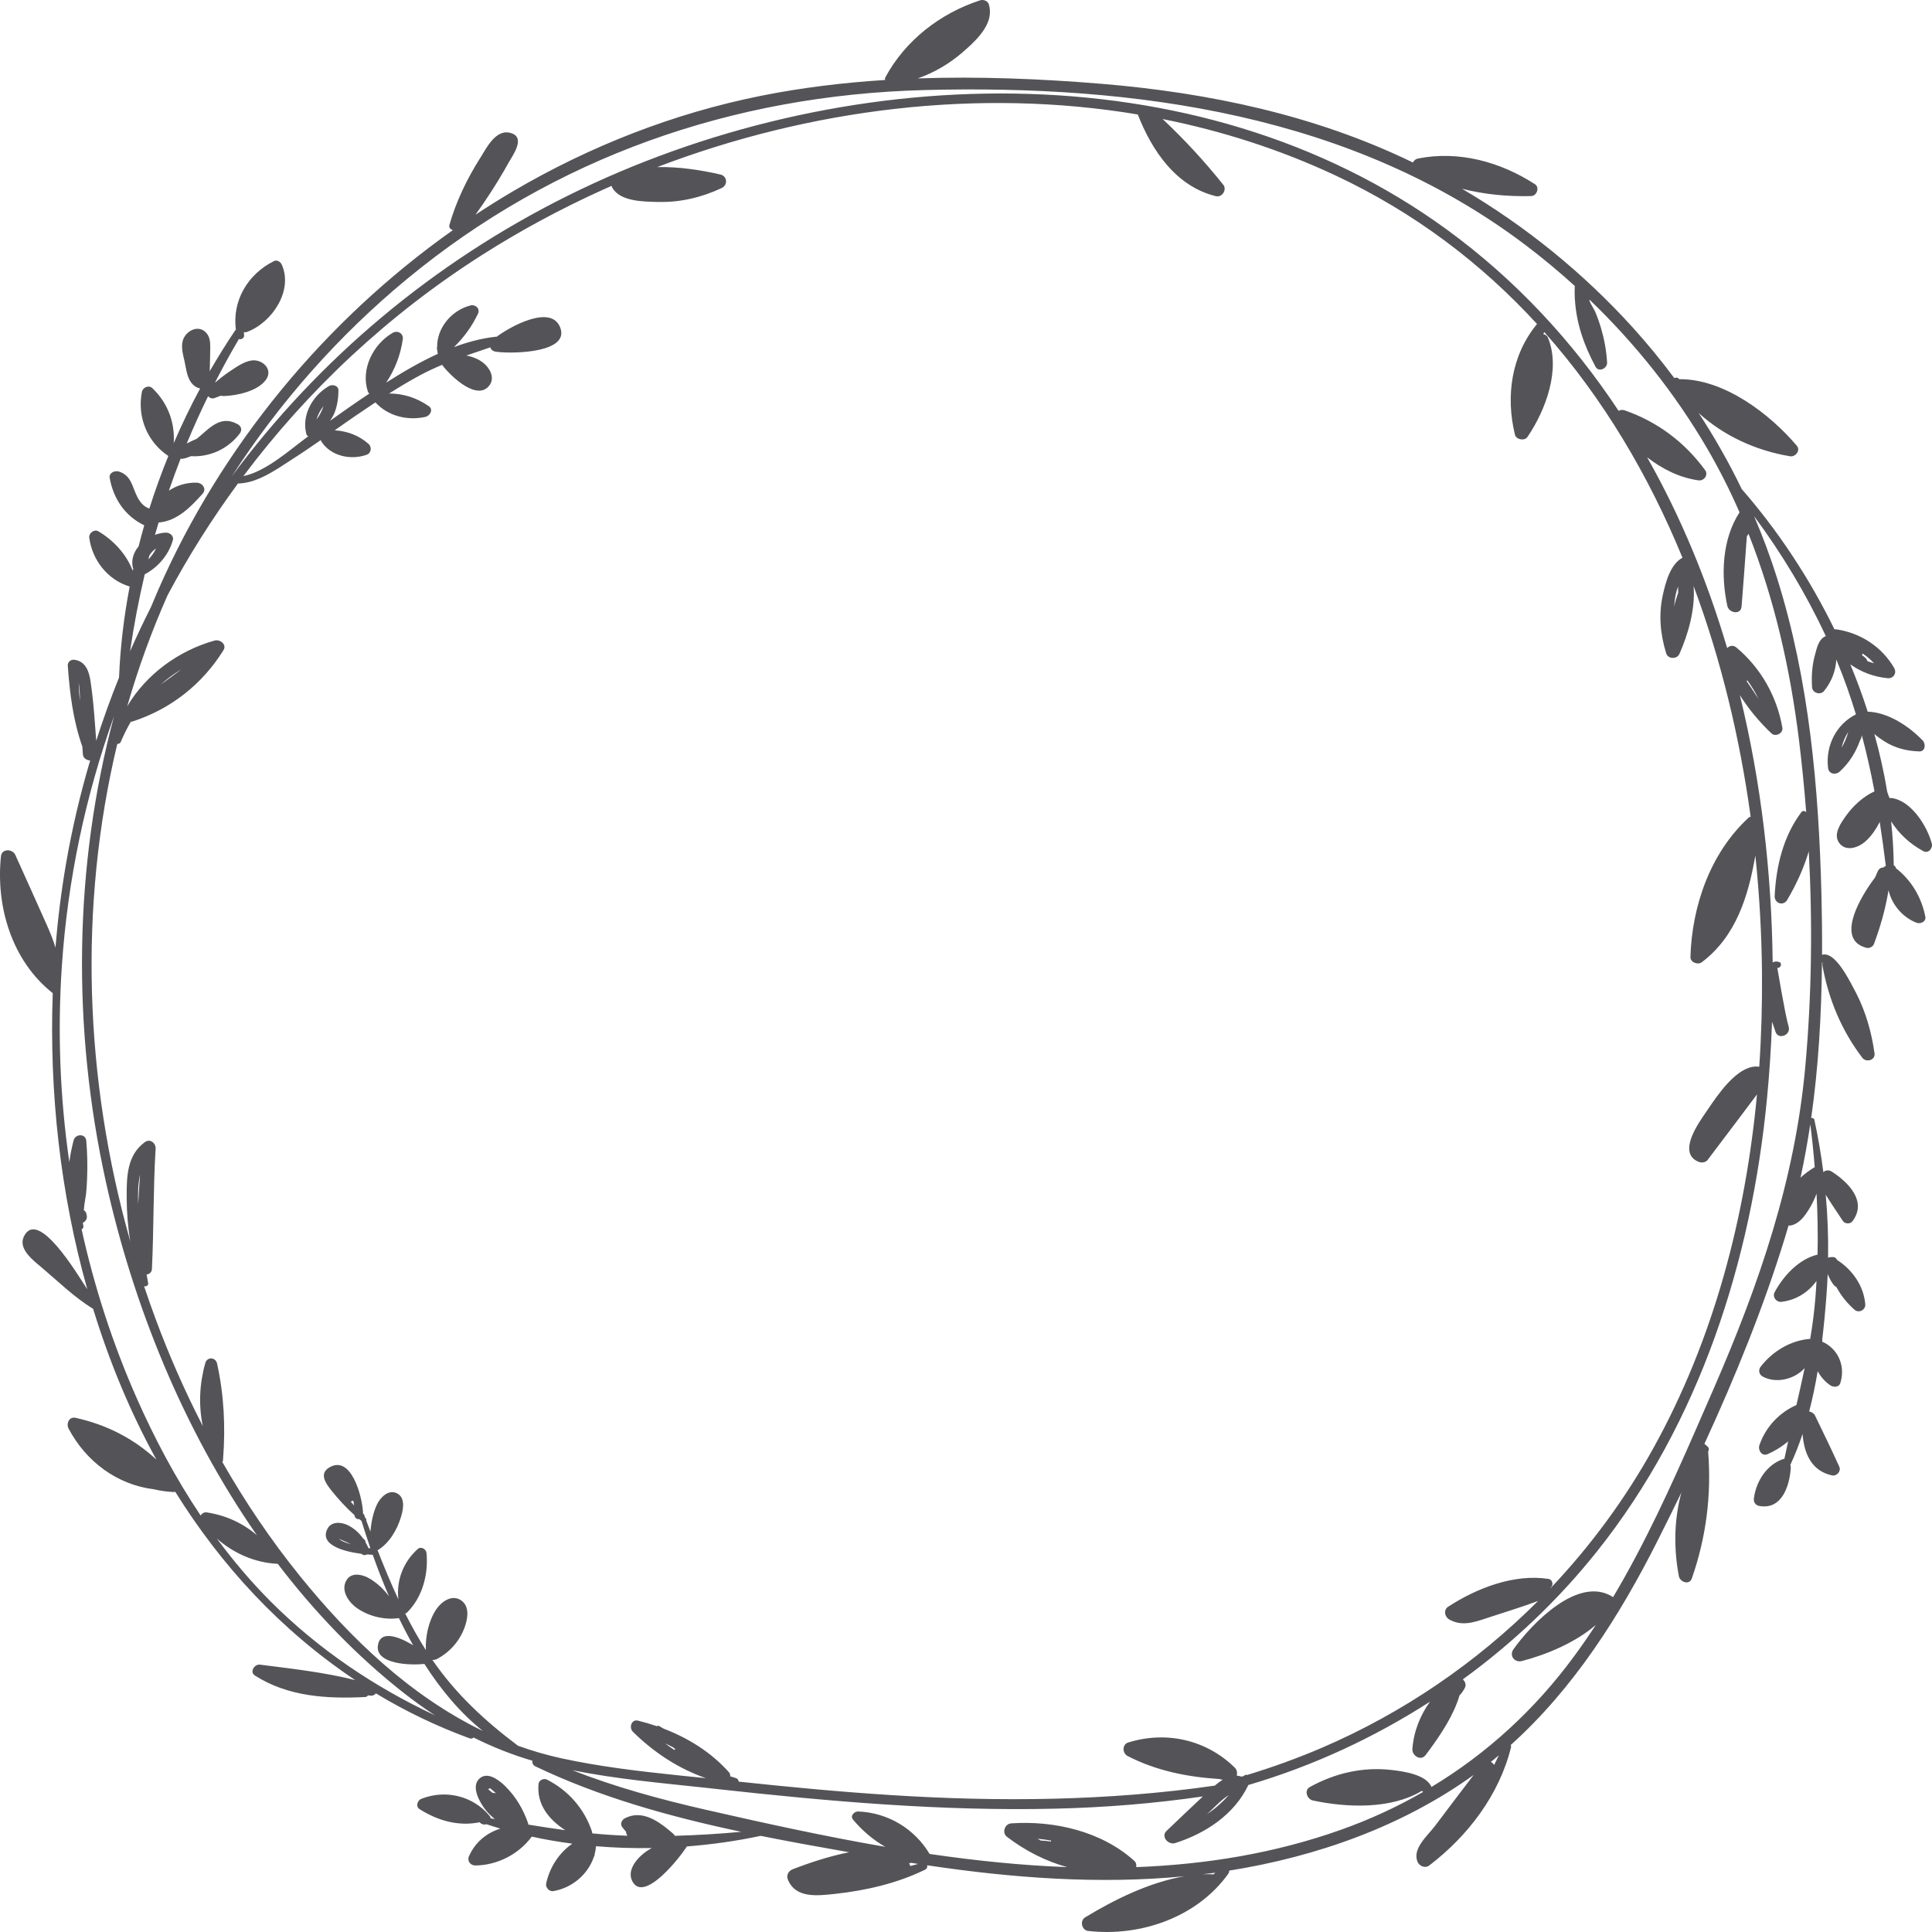 <?xml version="1.0" encoding="UTF-8"?>
<svg width="60px" height="60px" viewBox="0 0 60 60" version="1.1" xmlns="http://www.w3.org/2000/svg" xmlns:xlink="http://www.w3.org/1999/xlink">
    <title>7</title>
    <g id="页面-1" stroke="none" stroke-width="1" fill="none" fill-rule="evenodd">
        <g id="花环" transform="translate(-560, -157)" fill="#545458">
            <path d="M615.917,193.574 C616.036,193.023 616.136,192.47 616.22,191.914 C616.277,192.355 616.322,192.8 616.358,193.246 C616.194,193.345 616.048,193.451 615.917,193.574 Z M614.246,178.159 C614.253,178.149 614.259,178.137 614.262,178.124 C614.396,178.308 614.513,178.502 614.613,178.706 L614.411,178.403 C614.397,178.38 614.385,178.357 614.369,178.336 C614.367,178.332 614.362,178.329 614.359,178.325 L614.246,178.159 Z M592.64,214.191 C592.538,214.176 592.435,214.164 592.333,214.16 L592.325,214.161 L592.219,214.104 C592.363,214.116 592.503,214.137 592.642,214.161 C592.64,214.171 592.64,214.181 592.64,214.191 Z M613.222,200.121 L612.648,201.437 C611.879,203.195 611.077,204.951 610.096,206.6 C609.02,205.9 607.557,207.44 607.003,208.217 C606.863,208.412 607.032,208.644 607.263,208.585 C608.004,208.393 608.918,208.021 609.559,207.464 C609.346,207.791 609.124,208.113 608.892,208.428 C607.673,210.089 606.181,211.456 604.457,212.495 C604.291,212.107 603.577,212.009 603.214,211.968 C602.318,211.866 601.462,212.066 600.679,212.497 C600.49,212.601 600.592,212.877 600.773,212.916 C601.823,213.14 603.202,213.195 604.158,212.616 C604.172,212.627 604.184,212.639 604.195,212.651 C603.39,213.115 602.537,213.509 601.637,213.828 C599.573,214.561 597.442,214.903 595.287,214.985 C595.299,214.915 595.282,214.84 595.223,214.787 C594.207,213.873 592.744,213.535 591.404,213.626 C591.203,213.64 591.108,213.919 591.271,214.043 C591.832,214.474 592.468,214.798 593.141,214.985 C591.717,214.932 590.289,214.784 588.87,214.576 C588.398,213.791 587.581,213.297 586.657,213.257 C586.532,213.252 586.39,213.39 586.493,213.512 C586.783,213.856 587.119,214.142 587.493,214.355 C585.603,214.029 583.735,213.618 581.917,213.203 C580.509,212.881 579.116,212.502 577.775,211.976 C579.133,212.248 580.528,212.373 581.904,212.52 L582.247,212.558 C585.738,212.944 589.25,213.253 592.767,213.17 C594.305,213.134 595.836,213.011 597.356,212.79 C596.976,213.143 596.604,213.505 596.228,213.861 C596.041,214.037 596.286,214.305 596.495,214.239 C597.444,213.938 598.336,213.348 598.769,212.435 C600.764,211.849 602.667,210.969 604.411,209.846 C604.102,210.273 603.904,210.775 603.863,211.312 C603.847,211.521 604.122,211.707 604.275,211.503 L604.397,211.34 C604.748,210.861 605.151,210.258 605.326,209.654 C605.388,209.591 605.429,209.532 605.486,209.432 C605.545,209.329 605.506,209.222 605.429,209.155 C606.988,208.023 608.396,206.686 609.595,205.182 C612.793,201.17 614.395,196.137 614.877,191.099 C614.952,190.319 615.004,189.528 615.032,188.732 C615.07,188.836 615.107,188.938 615.137,189.036 C615.221,189.306 615.624,189.152 615.549,188.885 C615.502,188.716 615.466,188.544 615.432,188.371 L615.327,187.809 C615.298,187.643 615.198,187.058 615.196,187.058 C615.3,187.076 615.361,186.912 615.255,186.876 C615.173,186.849 615.106,186.858 615.052,186.889 C615.021,184.119 614.698,181.305 614.033,178.589 C614.082,178.668 614.136,178.745 614.189,178.821 L614.197,178.833 C614.436,179.174 614.71,179.488 615.014,179.776 C615.14,179.895 615.383,179.774 615.353,179.6 C615.187,178.634 614.685,177.744 613.927,177.11 C613.825,177.024 613.71,177.053 613.638,177.126 C613.027,175.055 612.205,173.058 611.153,171.201 C611.625,171.569 612.167,171.837 612.749,171.918 C612.921,171.942 613.062,171.747 612.954,171.6 C612.32,170.733 611.476,170.098 610.455,169.743 C610.384,169.719 610.319,169.73 610.267,169.758 C608.849,167.616 607.088,165.703 604.942,164.136 C597.137,158.434 586.016,158.912 577.636,163.076 C573.442,165.16 569.885,168.163 567.197,171.795 C568.678,169.499 570.51,167.424 572.64,165.664 C577.223,161.879 582.755,159.955 588.697,159.797 C595.268,159.623 602.016,160.559 607.367,164.603 C607.899,165.005 608.412,165.432 608.906,165.88 C608.901,165.993 608.901,166.105 608.905,166.216 C608.904,166.243 608.907,166.27 608.91,166.298 C608.954,167.037 609.191,167.724 609.552,168.391 C609.651,168.575 609.92,168.438 609.91,168.26 C609.89,167.904 609.827,167.554 609.727,167.21 C609.676,167.035 609.616,166.863 609.546,166.695 C609.509,166.607 609.402,166.453 609.357,166.325 L609.369,166.311 C610.79,167.676 612.026,169.229 613.018,170.928 C613.394,171.572 613.727,172.234 614.023,172.911 C613.478,173.748 613.439,174.871 613.644,175.819 C613.691,176.038 614.064,176.108 614.086,175.836 C614.145,175.109 614.197,174.381 614.25,173.653 C614.265,173.638 614.278,173.622 614.288,173.601 L614.3,173.573 C615.114,175.627 615.601,177.801 615.871,179.999 C615.961,180.735 616.035,181.478 616.093,182.223 C616.054,182.181 615.985,182.167 615.942,182.223 C615.377,182.982 615.161,183.895 615.114,184.823 C615.103,185.051 615.381,185.153 615.504,184.946 C615.783,184.473 616.016,183.968 616.173,183.441 C616.293,185.676 616.265,187.929 616.064,190.134 C615.743,193.66 614.629,196.888 613.222,200.121 Z M606.402,211.812 C606.376,211.772 606.341,211.74 606.3,211.718 C606.385,211.651 606.466,211.581 606.549,211.511 C606.501,211.613 606.452,211.713 606.402,211.812 Z M597.679,215.216 C597.661,215.21 597.643,215.206 597.624,215.206 C597.53,215.203 597.437,215.204 597.342,215.208 C597.455,215.195 597.568,215.182 597.681,215.167 L597.742,215.158 L597.679,215.216 Z M588.271,214.951 C588.263,214.921 588.25,214.892 588.227,214.871 L588.238,214.869 C588.258,214.866 588.275,214.858 588.292,214.851 L588.515,214.886 L588.271,214.951 Z M580.973,211.32 C580.962,211.328 580.951,211.336 580.942,211.346 C580.844,211.281 580.748,211.213 580.653,211.142 C580.737,211.18 580.818,211.221 580.9,211.263 L580.973,211.32 Z M598.163,212.748 C597.959,212.973 597.734,213.174 597.485,213.34 L597.546,213.284 C597.756,213.087 597.938,212.887 598.163,212.748 Z M612.114,175.216 C612.115,175.28 612.117,175.344 612.117,175.407 C612.067,175.548 612.024,175.694 611.991,175.842 C612,175.717 612.015,175.591 612.041,175.464 C612.057,175.381 612.084,175.298 612.114,175.216 Z M569.828,170.026 C569.878,169.875 569.948,169.735 570.046,169.613 C570.01,169.721 569.962,169.826 569.9,169.925 C569.877,169.962 569.853,169.995 569.828,170.026 Z M564.99,178.26 C565.188,178.083 565.402,177.925 565.634,177.787 C565.422,177.948 565.207,178.105 564.99,178.26 Z M564.292,194.394 C564.28,194.093 564.284,193.769 564.349,193.482 C564.327,193.785 564.308,194.089 564.292,194.394 Z M570.898,204.955 C570.767,204.92 570.612,204.87 570.528,204.789 L570.776,204.898 C570.817,204.916 570.858,204.935 570.898,204.955 Z M570.996,203.753 L570.889,203.631 C570.91,203.629 570.93,203.622 570.944,203.612 C570.954,203.61 570.964,203.607 570.974,203.604 C570.983,203.653 570.991,203.703 570.996,203.753 Z M576.087,211.216 C575.063,210.445 574.168,209.623 573.43,208.553 L573.436,208.55 C573.48,208.553 573.526,208.546 573.568,208.523 C573.965,208.314 574.27,207.97 574.425,207.55 L574.45,207.479 C574.536,207.211 574.576,206.864 574.308,206.692 C574.027,206.511 573.705,206.745 573.549,206.978 C573.311,207.336 573.209,207.809 573.225,208.245 C572.991,207.876 572.779,207.496 572.585,207.11 C572.604,207.105 572.624,207.096 572.642,207.078 C573.124,206.6 573.309,205.886 573.245,205.226 C573.234,205.111 573.076,205.015 572.976,205.104 C572.523,205.506 572.307,206.076 572.371,206.669 C572.138,206.168 571.927,205.658 571.725,205.142 L571.743,205.135 C572.093,204.918 572.33,204.509 572.448,204.126 L572.466,204.066 C572.534,203.825 572.583,203.482 572.304,203.365 C572.046,203.257 571.805,203.517 571.707,203.723 C571.589,203.971 571.529,204.269 571.504,204.565 L571.374,204.22 C571.381,204.201 571.38,204.18 571.362,204.16 L571.343,204.139 L571.307,204.041 C571.299,204.023 571.288,204.011 571.274,204.005 L571.272,203.95 C571.242,203.438 570.896,202.167 570.221,202.577 C569.917,202.761 570.103,203.048 570.263,203.251 L570.28,203.274 C570.502,203.552 570.742,203.816 571.008,204.052 C571.015,204.145 571.089,204.188 571.159,204.178 C571.182,204.197 571.205,204.217 571.228,204.235 C571.31,204.501 571.398,204.774 571.493,205.051 L571.494,205.087 L571.443,205.078 C571.417,205.018 571.387,204.959 571.354,204.902 C571.351,204.855 571.328,204.81 571.278,204.781 C571.154,204.606 570.993,204.457 570.797,204.364 C570.587,204.263 570.285,204.244 570.166,204.484 C569.917,204.985 570.69,205.188 571.229,205.256 C571.274,205.305 571.346,205.305 571.4,205.274 L571.495,205.281 C571.524,205.283 571.551,205.284 571.575,205.285 C571.726,205.709 571.894,206.142 572.08,206.573 C571.925,206.366 571.738,206.187 571.514,206.045 C571.263,205.886 570.865,205.792 570.727,206.142 C570.604,206.453 570.855,206.785 571.1,206.951 C571.47,207.202 571.946,207.314 572.389,207.252 C572.527,207.538 572.675,207.82 572.831,208.096 L572.766,208.057 C572.363,207.822 571.804,207.618 571.736,208.102 C571.653,208.697 572.779,208.722 573.179,208.674 C573.689,209.47 574.288,210.191 574.996,210.757 C572.751,209.671 570.886,207.888 569.314,205.944 C568.417,204.834 567.614,203.645 566.905,202.404 C566.924,202.381 566.933,202.35 566.925,202.317 L566.928,202.304 C567.006,201.309 566.956,200.324 566.742,199.348 C566.698,199.145 566.433,199.127 566.375,199.333 C566.193,199.979 566.164,200.647 566.298,201.287 C565.742,200.208 565.253,199.096 564.833,197.963 C564.708,197.626 564.589,197.287 564.475,196.946 C564.539,196.96 564.616,196.922 564.601,196.843 L564.552,196.582 C564.638,196.569 564.713,196.514 564.718,196.41 C564.779,195.165 564.756,193.92 564.833,192.675 C564.843,192.505 564.665,192.351 564.503,192.467 C563.941,192.871 563.932,193.545 563.934,194.183 C563.935,194.636 563.971,195.099 564.047,195.555 C562.628,190.544 562.428,185.173 563.642,180.104 C563.686,180.106 563.73,180.087 563.751,180.039 C563.843,179.82 563.948,179.612 564.063,179.413 C564.086,179.412 564.109,179.409 564.132,179.401 C565.318,179.013 566.287,178.242 566.941,177.191 C567.052,177.013 566.83,176.846 566.665,176.893 C565.545,177.205 564.539,177.943 563.951,178.934 C564.29,177.757 564.707,176.607 565.201,175.492 C565.844,174.282 566.577,173.122 567.389,172.016 C567.855,172.006 568.286,171.769 568.686,171.515 L569.098,171.248 C569.391,171.061 569.678,170.865 569.963,170.666 C569.967,170.683 569.973,170.7 569.984,170.717 C570.279,171.168 570.895,171.298 571.386,171.123 C571.531,171.072 571.554,170.885 571.446,170.787 C571.153,170.524 570.782,170.386 570.395,170.364 C570.612,170.211 570.829,170.058 571.048,169.908 C571.25,169.769 571.454,169.632 571.658,169.497 C572.048,169.92 572.648,170.072 573.213,169.947 C573.353,169.915 573.468,169.719 573.318,169.615 C572.943,169.354 572.534,169.223 572.085,169.22 C572.394,169.024 572.709,168.835 573.032,168.661 C573.262,168.537 573.495,168.429 573.73,168.33 L573.765,168.376 C574.052,168.736 574.844,169.468 575.208,168.956 C575.374,168.722 575.207,168.423 575.009,168.268 C574.861,168.151 574.677,168.08 574.485,168.04 C574.73,167.954 574.977,167.871 575.227,167.787 C575.245,167.85 575.296,167.904 575.387,167.92 L575.458,167.93 C575.977,167.989 577.73,167.951 577.389,167.15 C577.092,166.453 575.843,167.143 575.421,167.46 C575.411,167.459 575.401,167.456 575.389,167.458 C574.953,167.507 574.521,167.622 574.099,167.78 C574.408,167.478 574.659,167.134 574.845,166.74 C574.919,166.582 574.763,166.447 574.611,166.486 C574.026,166.634 573.571,167.178 573.575,167.774 C573.564,167.809 573.568,167.842 573.58,167.873 C573.582,167.9 573.584,167.928 573.589,167.955 C573.591,167.967 573.596,167.977 573.6,167.987 C573.04,168.243 572.5,168.56 571.993,168.883 C572.265,168.475 572.44,168.027 572.509,167.533 C572.534,167.354 572.346,167.25 572.196,167.336 C571.584,167.69 571.197,168.467 571.423,169.157 C571.433,169.188 571.451,169.208 571.471,169.222 C571.058,169.495 570.654,169.781 570.25,170.068 C570.306,169.985 570.36,169.9 570.395,169.806 C570.477,169.584 570.509,169.361 570.511,169.125 C570.512,168.972 570.324,168.926 570.215,168.99 C569.701,169.287 569.36,169.895 569.515,170.484 C569.524,170.516 569.547,170.536 569.575,170.548 C569.001,170.967 568.271,171.639 567.558,171.786 C569.569,169.105 572.067,166.765 574.985,164.909 C576.17,164.155 577.418,163.483 578.713,162.897 L578.992,162.773 C578.999,162.791 579.005,162.81 579.015,162.828 C579.258,163.265 580.006,163.262 580.444,163.272 C581.131,163.288 581.789,163.131 582.408,162.842 C582.608,162.749 582.593,162.47 582.37,162.419 C581.792,162.285 581.093,162.175 580.413,162.188 C585.143,160.381 590.368,159.724 595.335,160.555 C595.774,161.678 596.521,162.79 597.763,163.093 C597.953,163.14 598.112,162.89 597.991,162.739 C597.411,162.014 596.784,161.333 596.107,160.697 C597.944,161.064 599.74,161.638 601.456,162.44 C603.927,163.596 606.007,165.18 607.734,167.062 C606.935,168.028 606.756,169.31 607.048,170.499 C607.087,170.658 607.348,170.702 607.439,170.567 C608.001,169.739 608.482,168.464 608.07,167.481 C608.045,167.422 607.987,167.387 607.926,167.376 L607.961,167.314 C609.783,169.364 611.197,171.754 612.251,174.321 C611.87,174.522 611.723,175.101 611.638,175.49 C611.506,176.096 611.563,176.704 611.746,177.292 C611.802,177.472 612.08,177.478 612.155,177.31 C612.426,176.7 612.654,175.914 612.596,175.201 C613.454,177.5 614.033,179.924 614.368,182.364 C614.347,182.367 614.325,182.375 614.305,182.393 C613.113,183.49 612.545,185.139 612.498,186.719 C612.493,186.889 612.729,186.976 612.854,186.881 C613.918,186.076 614.297,184.824 614.514,183.569 C614.642,184.796 614.71,186.022 614.72,187.234 C614.728,188.196 614.701,189.163 614.635,190.129 C614.078,190.044 613.523,190.755 613.185,191.24 L612.876,191.692 C612.586,192.125 612.172,192.843 612.751,193.081 C612.843,193.119 612.969,193.106 613.033,193.021 L614.056,191.666 C614.226,191.44 614.396,191.214 614.565,190.987 C614.209,194.807 613.222,198.581 611.359,201.951 C610.481,203.54 609.402,205.006 608.159,206.317 L608.153,206.305 C608.255,206.237 608.222,206.056 608.091,206.035 C607.019,205.869 605.859,206.323 604.977,206.896 C604.82,206.998 604.864,207.214 605.011,207.296 C605.405,207.518 605.789,207.379 606.191,207.246 C606.715,207.074 607.248,206.912 607.767,206.719 C605.851,208.636 603.575,210.194 601.056,211.277 C600.299,211.602 599.523,211.882 598.734,212.122 C598.697,212.111 598.658,212.12 598.627,212.155 L598.553,212.176 C598.505,212.156 598.456,212.148 598.408,212.144 C598.431,212.06 598.416,211.963 598.345,211.893 C597.463,211.029 596.219,210.748 595.04,211.114 C594.841,211.175 594.853,211.45 595.021,211.536 C595.908,211.993 596.868,212.184 597.854,212.248 L597.972,212.271 C597.886,212.324 597.803,212.387 597.726,212.454 C594.397,212.934 591.027,212.962 587.673,212.748 C586.093,212.648 584.516,212.498 582.941,212.33 C582.938,212.283 582.91,212.237 582.851,212.219 C582.792,212.201 582.734,212.183 582.675,212.164 C582.683,212.122 582.673,212.077 582.636,212.036 C582.086,211.42 581.376,210.977 580.606,210.683 C580.563,210.657 580.52,210.631 580.476,210.606 C580.449,210.59 580.419,210.593 580.395,210.607 C580.204,210.541 580.011,210.485 579.815,210.436 C579.609,210.385 579.527,210.653 579.653,210.779 C580.298,211.418 581.068,211.926 581.923,212.223 L581.02,212.13 C579.814,212.004 578.607,211.861 577.428,211.604 C576.967,211.503 576.52,211.372 576.087,211.216 Z M568.408,206.738 C567.8,206.128 567.245,205.472 566.736,204.783 C567.257,205.239 567.909,205.532 568.62,205.566 L568.625,205.565 C569.765,207.06 571.068,208.42 572.539,209.576 C572.854,209.823 573.177,210.055 573.508,210.271 C571.619,209.386 569.888,208.218 568.408,206.738 Z M566.232,204.067 C565.455,202.909 564.797,201.671 564.236,200.398 C563.495,198.717 562.929,196.965 562.534,195.177 C562.573,195.159 562.601,195.123 562.589,195.07 L562.571,194.975 C562.676,194.928 562.72,194.827 562.689,194.718 L562.676,194.672 C562.667,194.639 562.638,194.607 562.604,194.586 C562.609,194.425 562.668,194.136 562.675,194.061 C562.689,193.912 562.698,193.762 562.704,193.612 C562.721,193.216 562.713,192.822 562.679,192.428 C562.66,192.197 562.342,192.207 562.287,192.413 C562.228,192.636 562.182,192.863 562.153,193.091 C561.862,191.078 561.784,189.033 561.921,187.001 C562.101,184.322 562.655,181.714 563.542,179.241 C562.285,183.934 562.24,188.941 563.283,193.679 C564.124,197.5 565.679,201.373 567.977,204.676 C567.54,204.302 567.015,204.06 566.423,203.969 C566.342,203.956 566.268,204.002 566.232,204.067 Z M575.321,212.678 C575.312,212.677 575.304,212.678 575.296,212.679 C575.257,212.647 575.217,212.615 575.179,212.583 L575.165,212.572 C575.209,212.507 575.236,212.547 575.289,212.592 L575.304,212.605 C575.338,212.632 575.37,212.662 575.401,212.692 C575.375,212.687 575.349,212.682 575.321,212.678 Z M562.443,178.195 C562.474,178.375 562.482,178.588 562.484,178.768 C562.461,178.578 562.448,178.387 562.443,178.195 Z M564.64,174.248 C564.695,174.161 564.761,174.088 564.848,174.034 C564.784,174.161 564.704,174.275 564.608,174.376 L564.64,174.248 Z M617.846,177.296 C617.975,177.382 618.094,177.484 618.202,177.599 C618.129,177.58 618.059,177.557 617.99,177.53 C617.983,177.496 617.966,177.461 617.932,177.43 C617.898,177.4 617.862,177.374 617.825,177.347 C617.834,177.33 617.842,177.314 617.846,177.296 Z M617.192,180.222 C617.231,180.047 617.302,179.881 617.399,179.73 C617.351,179.905 617.282,180.068 617.192,180.222 Z M617.122,202.552 C616.88,202.016 616.622,201.486 616.365,200.957 C616.333,200.891 616.26,200.848 616.185,200.835 C616.293,200.424 616.379,200.004 616.45,199.582 C616.542,199.755 616.674,199.908 616.842,200.023 C616.934,200.086 617.108,200.09 617.151,199.957 C617.311,199.464 617.119,198.939 616.649,198.694 C616.631,198.684 616.612,198.679 616.593,198.677 L616.595,198.659 C616.597,198.642 616.595,198.626 616.59,198.611 C616.648,198.13 616.691,197.653 616.725,197.191 C616.741,196.983 616.752,196.776 616.76,196.569 C616.814,196.693 616.873,196.815 616.956,196.916 C616.977,196.941 617.003,196.957 617.03,196.968 C617.174,197.238 617.371,197.482 617.597,197.677 C617.731,197.793 617.942,197.677 617.928,197.506 C617.881,196.933 617.528,196.433 617.05,196.127 C617.021,196.056 616.951,196.028 616.89,196.042 C616.85,196.036 616.809,196.044 616.773,196.061 C616.783,195.405 616.758,194.753 616.7,194.103 C616.868,194.381 617.057,194.648 617.23,194.915 C617.293,195.012 617.457,195.022 617.528,194.928 C617.999,194.311 617.396,193.711 616.889,193.386 C616.791,193.323 616.688,193.342 616.626,193.402 C616.557,192.86 616.465,192.319 616.347,191.778 C616.336,191.728 616.286,191.71 616.248,191.722 C616.476,190.125 616.567,188.509 616.583,186.893 L616.602,186.898 C616.594,186.925 616.592,186.957 616.599,186.992 C616.786,188.03 617.193,189.008 617.837,189.851 C617.956,190.007 618.245,189.926 618.215,189.713 C618.123,189.057 617.946,188.43 617.644,187.84 L617.473,187.518 C617.278,187.159 616.931,186.575 616.609,186.647 C616.602,186.648 616.594,186.651 616.586,186.654 C616.589,186.033 616.582,185.413 616.567,184.793 C616.484,181.481 616.19,178.134 615.19,174.957 C614.984,174.302 614.744,173.659 614.475,173.03 C615.338,174.196 616.09,175.443 616.703,176.755 C616.473,176.843 616.419,177.144 616.359,177.362 C616.273,177.683 616.254,178.012 616.275,178.343 C616.286,178.522 616.535,178.598 616.648,178.459 C616.885,178.167 617.008,177.835 617.028,177.485 L617.046,177.526 C617.274,178.076 617.468,178.629 617.637,179.185 C617.026,179.494 616.688,180.158 616.772,180.851 C616.795,181.039 617.007,181.078 617.133,180.963 C617.428,180.694 617.638,180.359 617.765,179.992 C617.784,179.968 617.799,179.938 617.808,179.901 L617.821,179.833 C617.974,180.409 618.104,180.99 618.214,181.576 C617.852,181.744 617.548,182.029 617.318,182.35 L617.258,182.437 C617.099,182.669 616.929,182.98 617.15,183.217 C617.363,183.446 617.718,183.316 617.92,183.142 C618.107,182.981 618.257,182.76 618.377,182.527 C618.447,182.98 618.509,183.435 618.566,183.895 C618.545,183.9 618.524,183.909 618.505,183.928 L618.493,183.94 C618.423,183.939 618.354,183.974 618.316,184.059 L618.229,184.255 L618.15,184.361 C617.654,185.051 617.061,186.211 617.971,186.437 C618.052,186.457 618.164,186.402 618.194,186.323 C618.402,185.775 618.556,185.219 618.65,184.647 C618.752,185.091 619.082,185.487 619.52,185.657 C619.642,185.704 619.824,185.621 619.793,185.467 C619.674,184.869 619.362,184.337 618.877,183.96 C618.874,183.92 618.846,183.889 618.812,183.876 C618.807,183.421 618.779,182.965 618.731,182.508 C618.973,182.891 619.315,183.209 619.728,183.432 C619.89,183.52 620.033,183.341 619.993,183.192 C619.849,182.657 619.36,181.871 618.75,181.784 C618.725,181.781 618.703,181.783 618.682,181.787 C618.655,181.722 618.63,181.656 618.609,181.589 C618.51,180.987 618.375,180.387 618.21,179.794 C618.314,179.887 618.431,179.965 618.518,180.021 C618.849,180.233 619.216,180.324 619.607,180.336 C619.794,180.342 619.812,180.103 619.714,180 C619.298,179.561 618.634,179.118 618.004,179.102 C617.845,178.606 617.663,178.116 617.463,177.633 C617.8,177.873 618.205,178.023 618.621,178.062 C618.805,178.079 618.915,177.901 618.825,177.745 C618.446,177.089 617.784,176.657 617.032,176.545 C617.012,176.542 616.991,176.542 616.971,176.546 C616.197,174.959 615.215,173.477 614.091,172.188 C613.698,171.372 613.249,170.584 612.754,169.826 C613.534,170.537 614.533,170.994 615.593,171.17 C615.761,171.197 615.925,170.988 615.803,170.844 C614.96,169.851 613.547,168.771 612.169,168.776 L612.154,168.779 L612.145,168.769 C612.101,168.719 612.041,168.718 611.997,168.742 C611.596,168.205 611.172,167.685 610.721,167.186 C609.185,165.488 607.385,164.024 605.404,162.862 C606.103,163.04 606.833,163.108 607.554,163.089 C607.725,163.085 607.823,162.82 607.671,162.722 C606.606,162.03 605.309,161.67 604.039,161.923 C603.959,161.939 603.906,161.988 603.88,162.047 C600.854,160.576 597.532,159.876 594.187,159.601 C592.313,159.447 590.402,159.369 588.501,159.435 C589.011,159.257 589.485,158.978 589.892,158.626 L590.009,158.523 C590.408,158.169 590.878,157.679 590.709,157.135 C590.674,157.024 590.539,156.977 590.435,157.011 C589.198,157.414 588.113,158.256 587.496,159.401 C587.481,159.429 587.481,159.457 587.487,159.484 C586.188,159.566 584.897,159.722 583.63,159.976 C580.915,160.52 578.311,161.541 575.93,162.941 C575.536,163.173 575.149,163.416 574.768,163.667 C575.089,163.219 575.39,162.758 575.666,162.28 L575.782,162.075 C575.927,161.814 576.36,161.242 575.826,161.121 C575.397,161.024 575.11,161.587 574.926,161.886 L574.907,161.915 C574.5,162.56 574.167,163.252 573.957,163.983 C573.933,164.067 573.994,164.128 574.066,164.146 C570.082,166.962 566.87,170.863 564.92,175.306 C564.839,175.491 564.76,175.677 564.683,175.864 C564.456,176.312 564.242,176.766 564.039,177.226 C564.158,176.416 564.31,175.62 564.495,174.836 C564.912,174.614 565.24,174.23 565.369,173.774 C565.406,173.641 565.27,173.538 565.151,173.541 C565.04,173.544 564.925,173.569 564.814,173.61 C564.85,173.482 564.887,173.354 564.925,173.227 C565.492,173.187 565.929,172.742 566.293,172.332 C566.427,172.181 566.284,171.996 566.113,171.99 C565.804,171.98 565.495,172.07 565.245,172.238 C565.36,171.905 565.48,171.573 565.609,171.245 C565.63,171.25 565.653,171.252 565.677,171.247 C565.77,171.23 565.852,171.201 565.931,171.167 C566.512,171.203 567.092,170.94 567.449,170.458 C567.523,170.359 567.495,170.239 567.388,170.178 C566.843,169.867 566.499,170.312 566.114,170.625 C566.007,170.67 565.902,170.72 565.799,170.773 C566.004,170.28 566.224,169.791 566.462,169.306 C566.51,169.359 566.586,169.391 566.658,169.364 L566.852,169.29 C566.89,169.296 566.928,169.3 566.96,169.299 C567.367,169.286 568.012,169.146 568.263,168.789 C568.49,168.464 568.141,168.143 567.804,168.196 C567.567,168.233 567.327,168.406 567.131,168.536 C566.976,168.64 566.83,168.755 566.689,168.876 L566.683,168.869 C566.914,168.419 567.158,167.971 567.42,167.528 C567.487,167.554 567.589,167.504 567.581,167.416 C567.577,167.381 567.576,167.347 567.575,167.312 C567.603,167.321 567.635,167.322 567.67,167.309 C568.451,167.019 569.113,166.024 568.75,165.217 C568.712,165.133 568.604,165.06 568.509,165.108 C567.684,165.518 567.208,166.348 567.325,167.238 C567.319,167.243 567.314,167.246 567.309,167.253 C567.03,167.666 566.765,168.093 566.513,168.529 L566.522,168.195 L566.53,167.775 C566.53,167.616 566.516,167.457 566.402,167.333 C566.154,167.062 565.755,167.284 565.675,167.585 C565.617,167.802 565.69,168.027 565.735,168.239 C565.777,168.433 565.8,168.659 565.905,168.832 C565.976,168.95 566.082,169.037 566.215,169.064 C565.918,169.616 565.645,170.183 565.396,170.761 C565.435,170.112 565.208,169.51 564.731,169.054 C564.619,168.947 564.435,169.032 564.407,169.17 C564.255,169.943 564.569,170.723 565.228,171.161 C565.01,171.697 564.813,172.241 564.638,172.793 C564.499,172.748 564.372,172.639 564.268,172.44 C564.105,172.126 564.086,171.772 563.7,171.646 C563.567,171.603 563.376,171.679 563.407,171.849 C563.524,172.491 563.881,173.026 564.48,173.314 C564.418,173.53 564.36,173.748 564.305,173.966 C564.148,174.156 564.066,174.393 564.129,174.643 C564.132,174.652 564.137,174.658 564.14,174.666 L564.133,174.699 L564.114,174.706 C563.918,174.202 563.52,173.777 563.057,173.501 C562.926,173.423 562.753,173.559 562.772,173.699 C562.866,174.4 563.346,175.01 564.027,175.215 C563.848,176.153 563.735,177.098 563.697,178.039 C563.437,178.683 563.201,179.339 562.988,180.005 L562.949,179.477 C562.916,179.037 562.879,178.597 562.813,178.165 C562.766,177.851 562.663,177.536 562.309,177.49 C562.195,177.475 562.096,177.561 562.105,177.676 C562.168,178.536 562.269,179.376 562.558,180.188 L562.573,180.422 C562.581,180.545 562.692,180.613 562.8,180.617 C562.489,181.668 562.236,182.743 562.048,183.839 C561.902,184.686 561.794,185.551 561.722,186.428 C561.655,186.195 561.56,185.965 561.453,185.725 C561.131,184.998 560.801,184.274 560.475,183.549 C560.389,183.359 560.056,183.347 560.03,183.589 C559.866,185.15 560.364,186.837 561.638,187.843 C561.528,190.902 561.87,194.056 562.712,197.042 C562.707,197.034 562.703,197.025 562.697,197.017 L562.668,196.974 C562.404,196.576 561.18,194.512 560.743,195.397 C560.552,195.786 561.039,196.148 561.282,196.353 C561.801,196.791 562.31,197.292 562.892,197.647 C563.393,199.278 564.042,200.854 564.856,202.328 C564.152,201.675 563.306,201.242 562.347,201.032 C562.142,200.987 562.05,201.217 562.131,201.369 C562.679,202.401 563.644,203.11 564.779,203.251 C564.976,203.297 565.179,203.327 565.385,203.336 C565.405,203.337 565.424,203.334 565.442,203.328 C566.872,205.625 568.725,207.635 571.033,209.178 C570.072,208.933 569.04,208.821 568.075,208.697 C567.903,208.675 567.741,208.922 567.915,209.034 C568.941,209.691 570.148,209.762 571.34,209.703 C571.379,209.701 571.408,209.68 571.427,209.652 L571.518,209.661 C571.581,209.667 571.637,209.635 571.674,209.589 C572.597,210.148 573.566,210.612 574.585,210.986 C574.634,211.004 574.678,210.989 574.709,210.961 C575.292,211.252 575.9,211.495 576.535,211.681 C576.523,211.747 576.547,211.817 576.625,211.855 C578.63,212.816 580.813,213.421 583.021,213.889 C582.334,213.952 581.646,213.994 580.957,214.013 C580.946,213.99 580.931,213.969 580.909,213.95 L580.792,213.85 C580.405,213.526 579.919,213.208 579.414,213.464 C579.31,213.516 579.247,213.638 579.325,213.744 C579.362,213.794 579.402,213.84 579.443,213.885 C579.444,213.929 579.458,213.973 579.485,214.011 C579.117,213.997 578.753,213.973 578.391,213.937 C578.392,213.914 578.389,213.89 578.38,213.866 C578.142,213.166 577.649,212.605 576.987,212.267 C576.886,212.216 576.736,212.284 576.725,212.401 C576.662,213.047 577.053,213.512 577.555,213.838 C577.172,213.786 576.791,213.727 576.409,213.665 C576.407,213.653 576.407,213.642 576.403,213.63 C576.255,213.199 576.029,212.809 575.704,212.485 L575.661,212.443 C575.463,212.257 575.125,212.009 574.881,212.243 C574.62,212.495 574.905,212.986 575.08,213.209 C575.163,213.313 575.261,213.409 575.369,213.492 L575.24,213.47 C575.235,213.444 575.224,213.417 575.202,213.391 C574.689,212.77 573.829,212.566 573.081,212.866 C572.965,212.913 572.901,213.101 573.025,213.181 C573.597,213.547 574.243,213.725 574.896,213.592 L574.902,213.598 C574.961,213.662 575.04,213.674 575.108,213.653 C575.25,213.701 575.394,213.745 575.538,213.788 C575.457,213.814 575.382,213.845 575.319,213.874 C574.977,214.033 574.713,214.305 574.564,214.648 C574.5,214.796 574.611,214.936 574.766,214.934 C575.45,214.925 576.111,214.584 576.515,214.038 C576.928,214.129 577.349,214.201 577.774,214.257 C577.358,214.545 577.069,214.997 576.962,215.492 C576.935,215.614 577.054,215.752 577.184,215.73 C577.759,215.634 578.257,215.216 578.44,214.675 C578.458,214.645 578.469,214.614 578.468,214.582 C578.489,214.502 578.504,214.42 578.51,214.336 C579.085,214.385 579.665,214.402 580.243,214.393 C580.128,214.454 580.019,214.529 579.92,214.618 C579.702,214.813 579.48,215.134 579.642,215.432 C580.007,216.106 581.132,214.666 581.33,214.343 C582.111,214.282 582.881,214.173 583.623,214.014 C584.54,214.198 585.46,214.363 586.37,214.523 C585.748,214.646 585.137,214.85 584.608,215.056 C584.488,215.103 584.416,215.241 584.465,215.364 C584.702,215.965 585.391,215.874 585.933,215.816 C586.882,215.714 587.871,215.487 588.728,215.065 C588.79,215.034 588.807,214.977 588.794,214.928 C591.436,215.323 594.124,215.526 596.785,215.269 C595.693,215.454 594.586,216.006 593.698,216.547 C593.528,216.651 593.593,216.944 593.792,216.967 C595.412,217.154 597.173,216.546 598.141,215.198 C598.167,215.163 598.175,215.127 598.172,215.094 C600.881,214.662 603.536,213.728 605.765,212.123 C605.362,212.65 604.963,213.179 604.564,213.708 C604.338,214.008 603.851,214.412 604.023,214.821 C604.081,214.956 604.26,215.031 604.388,214.933 C605.589,214.018 606.562,212.738 606.926,211.264 C606.932,211.237 606.927,211.213 606.917,211.193 C608.871,209.436 610.304,207.177 611.479,204.846 C611.728,204.352 611.974,203.854 612.217,203.353 C611.989,204.193 611.974,205.089 612.14,205.953 C612.174,206.131 612.464,206.238 612.54,206.023 C612.987,204.743 613.155,203.429 613.048,202.081 L613.06,202.054 C613.087,201.992 613.052,201.929 613.002,201.899 C612.982,201.875 612.958,201.857 612.931,201.843 C613.894,199.75 614.768,197.6 615.435,195.428 C615.473,195.306 615.508,195.184 615.544,195.062 C615.714,195.071 615.897,194.934 616.002,194.805 C616.181,194.585 616.315,194.334 616.415,194.07 C616.448,194.7 616.459,195.333 616.446,195.963 C615.862,196.101 615.379,196.631 615.111,197.134 C615.036,197.274 615.165,197.448 615.32,197.43 C615.775,197.379 616.161,197.133 616.413,196.78 C616.404,196.942 616.395,197.104 616.382,197.264 C616.348,197.711 616.29,198.149 616.217,198.583 L616.2,198.581 C615.595,198.632 615.044,198.971 614.679,199.444 C614.597,199.55 614.628,199.689 614.746,199.752 C615.161,199.976 615.734,199.836 616.045,199.487 C615.965,199.87 615.879,200.252 615.79,200.634 C615.253,200.869 614.829,201.325 614.64,201.881 C614.588,202.033 614.715,202.239 614.897,202.159 C615.091,202.075 615.331,201.936 615.533,201.761 C615.493,201.941 615.453,202.123 615.416,202.306 C615.406,202.305 615.395,202.307 615.383,202.311 C614.86,202.485 614.532,203.017 614.468,203.541 C614.455,203.648 614.518,203.746 614.628,203.767 C615.341,203.905 615.579,203.134 615.614,202.59 C615.617,202.555 615.61,202.523 615.599,202.495 L615.601,202.492 C615.745,202.185 615.87,201.864 615.98,201.534 C616.026,202.117 616.24,202.678 616.896,202.82 C617.041,202.851 617.184,202.69 617.122,202.552 Z" id="7"></path>
        </g>
    </g>
</svg>
